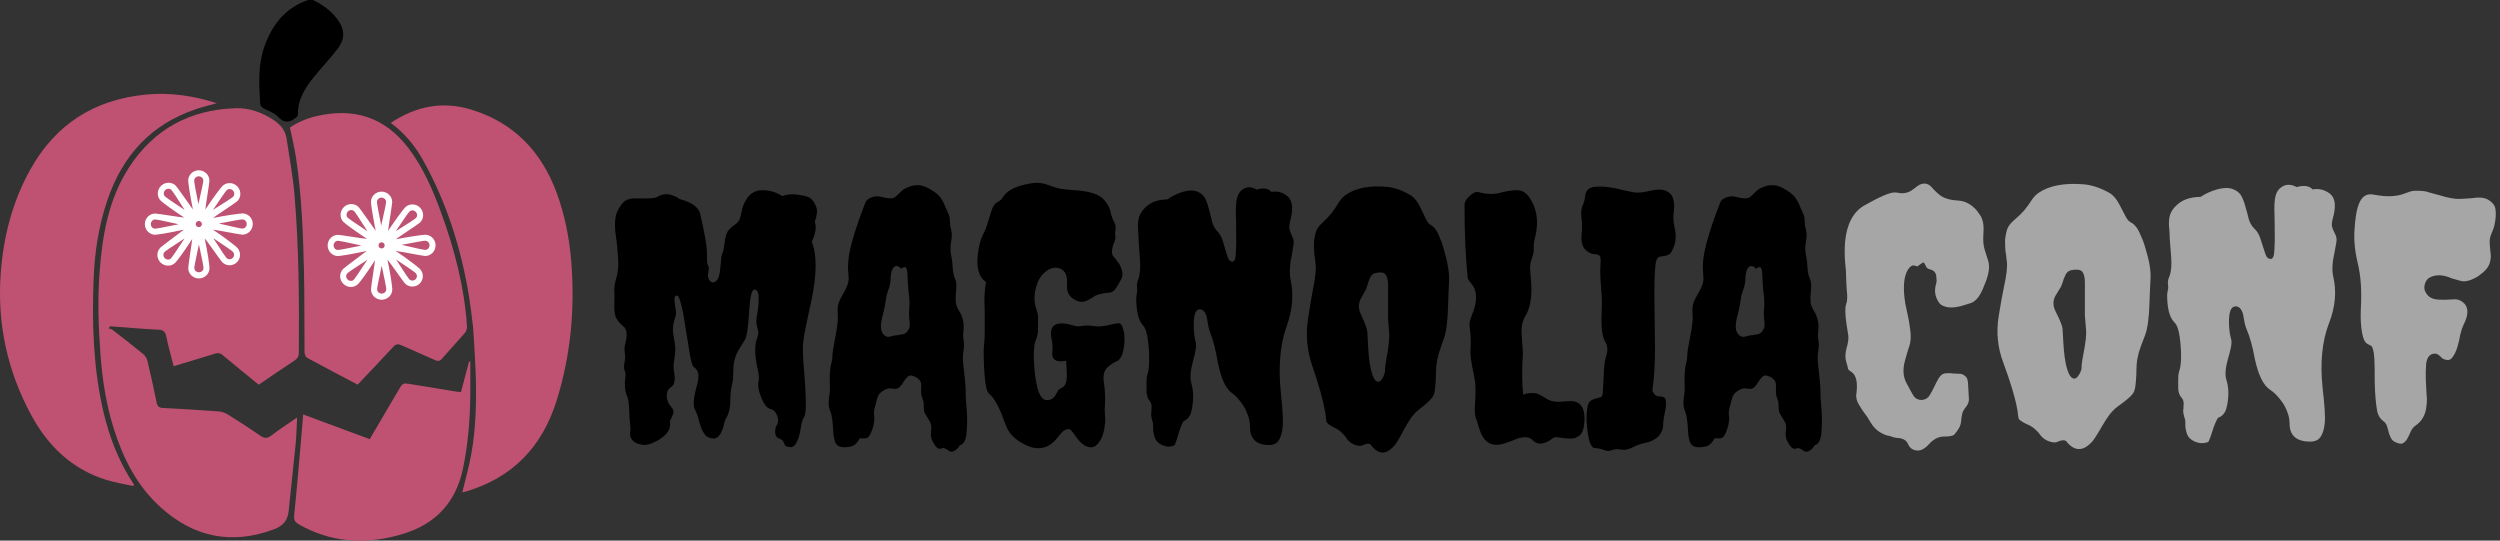 <?xml version="1.0" encoding="UTF-8" standalone="no"?>
<svg
   viewBox="0 0 500.85 108.31"
   version="1.1"
   id="svg21"
   sodipodi:docname="fullSpookyLogo.svg"
   width="500.85"
   height="108.31"
   inkscape:version="1.4.2 (ebf0e940, 2025-05-08)"
   inkscape:export-filename="fullSpookyLogo-MagnoliaConf.png"
   inkscape:export-xdpi="96"
   inkscape:export-ydpi="96"
   xmlns:inkscape="http://www.inkscape.org/namespaces/inkscape"
   xmlns:sodipodi="http://sodipodi.sourceforge.net/DTD/sodipodi-0.dtd"
   xmlns="http://www.w3.org/2000/svg"
   xmlns:svg="http://www.w3.org/2000/svg">
  <rect x="0" y="0" width="500.85" height="108.31" fill="#333333" stroke="none"/>
  <sodipodi:namedview
     id="namedview21"
     pagecolor="#ffffff"
     bordercolor="#000000"
     borderopacity="0.25"
     inkscape:showpageshadow="2"
     inkscape:pageopacity="0.0"
     inkscape:pagecheckerboard="0"
     inkscape:deskcolor="#d1d1d1"
     inkscape:zoom="1.9863913"
     inkscape:cx="209.425"
     inkscape:cy="54.118239"
     inkscape:window-width="1912"
     inkscape:window-height="916"
     inkscape:window-x="1525"
     inkscape:window-y="71"
     inkscape:window-maximized="0"
     inkscape:current-layer="g21" />
  <defs
     id="defs1">
    <style
       id="style1">.d{fill:#fff;}.e{fill:#a6a6a6;}.f{fill:#bf5272;}</style>
  </defs>
  <g
     id="a" />
  <g
     id="b">
    <g
       id="c">
      <g
         id="g21">
        <g
           id="g22"
           transform="matrix(1.31,0,0,1,-38.097,47.825)">
          <path
             d="m 169.433,-8.351 q 1.875,0 3.457,0.996 0.938,-0.293 1.758,-0.293 0.879,0 2.11,0.234 1.289,0.234 1.817,1.172 0.586,0.938 0.527,1.582 -0.117,1.172 -0.41,1.699 0.527,1.406 -0.527,3.457 1.406,3.399 -0.059,10.138 -0.352,1.641 -0.703,3.164 -0.82,3.575 -0.82,5.04 0,0.938 0.117,2.754 0.176,1.817 0.293,3.692 0.117,1.875 0.117,3.457 0,1.582 -0.352,2.051 -0.293,0.41 -0.469,1.348 -0.117,0.879 -0.352,1.758 -0.234,0.879 -0.645,1.465 -0.41,0.645 -1.055,0.527 -0.586,-0.059 -0.762,-0.234 -0.117,-0.176 -0.234,-0.41 -0.176,-0.586 -0.703,-0.762 -0.82,-0.234 -0.879,-1.055 0,-0.879 0.234,-1.231 0.293,-0.41 0.293,-0.82 0,-0.469 -0.176,-0.938 -0.41,-0.938 -1.055,-1.055 -0.645,-0.176 -1.055,-0.703 -0.41,-0.586 -0.703,-1.289 -0.703,-1.699 -0.527,-2.578 0.234,-0.879 -0.059,-2.11 -0.938,-3.75 -0.117,-5.684 0.293,-0.82 0.059,-1.406 -0.352,-1.231 -0.176,-2.11 0.352,-1.758 0.352,-3.223 0,-1.524 -0.762,-1.524 -0.703,0 -0.938,3.75 -0.234,4.161 -0.762,4.922 -0.469,0.762 -0.82,1.289 -0.352,0.469 -0.645,1.113 -0.586,1.289 -0.586,2.871 0,1.524 -0.117,1.817 -0.059,0.293 -0.117,0.645 -0.293,1.055 -0.293,2.578 0,2.11 -0.879,3.399 -0.117,0.176 -0.234,0.762 -0.117,0.527 -0.352,1.113 -0.586,1.406 -1.524,1.406 -0.938,-0.059 -1.465,-0.586 -0.469,-0.586 -0.762,-1.348 -0.293,-0.762 -0.469,-1.524 -0.176,-0.762 -0.586,-1.465 -0.586,-0.996 0.293,-4.102 0.352,-1.231 0.293,-1.992 -0.059,-0.82 -0.82,-1.289 -0.352,-0.234 -0.762,-2.52 -0.352,-2.344 -0.645,-3.868 -0.234,-1.582 -0.469,-2.871 -0.645,-2.989 -1.055,-3.047 -0.352,-0.059 -0.469,0.293 -0.059,0.293 0,0.762 0.059,0.469 0.117,0.938 0.117,0.469 0.117,0.879 0.059,0.41 -0.352,1.582 -0.352,1.113 -0.059,2.578 0.293,1.465 0.293,2.227 0,0.762 -0.176,1.699 -0.176,0.879 -0.117,1.582 0.117,0.703 0.176,1.289 0.117,1.465 -0.645,1.934 -0.762,0.469 -0.762,1.524 0.059,1.055 0.703,1.758 0.645,0.645 0.469,1.231 -0.176,0.586 -0.41,0.938 -0.234,0.352 -0.176,0.586 0.059,0.234 0,0.586 -0.117,1.406 -2.227,2.578 -1.699,0.938 -2.813,0.703 -1.113,-0.176 -1.641,-0.762 -0.527,-0.586 -0.41,-1.289 0.117,-0.762 0,-1.348 -0.059,-0.645 -0.117,-1.289 0,-0.645 -0.059,-1.289 -0.059,-1.758 -0.352,-2.344 -0.293,-0.645 -0.352,-1.289 -0.059,-0.645 -0.059,-1.172 0.059,-0.586 0.117,-1.055 0.059,-0.469 -0.176,-0.996 -0.176,-0.527 0,-1.348 0.176,-0.82 0.059,-1.582 -0.117,-0.762 0,-1.348 0.176,-0.645 0.293,-1.289 0.176,-1.524 -0.645,-2.051 -0.938,-0.762 -1.289,-1.582 -0.293,-0.879 -0.234,-2.227 0.059,-1.348 0,-2.168 -0.059,-0.879 0.293,-2.051 0.41,-1.231 0.41,-2.52 0,-1.289 -0.117,-2.227 -0.059,-0.938 -0.176,-1.758 -0.117,-0.82 -0.234,-1.699 -0.176,-1.817 0.176,-3.047 0.469,-1.172 1.172,-1.934 0.762,-0.82 2.403,-0.762 3.164,0.117 3.809,-0.293 1.348,-0.82 3.047,-0.059 0.469,0.176 0.82,0.469 3.282,0.82 3.692,2.637 1.172,4.922 1.172,6.563 0,1.582 0.059,1.875 0.117,0.293 0.176,0.469 0.117,0.117 0.117,0.293 0,0.176 -0.117,0.938 -0.117,0.762 0.176,1.172 0.293,0.41 0.645,0.41 0.41,0 0.762,-0.41 0.41,-0.469 0.527,-1.817 0.176,-1.406 0.176,-1.699 0,-0.527 0.176,-0.938 0.234,-0.469 0.293,-0.996 0.059,-0.527 0.176,-1.113 0.176,-1.524 0.762,-2.11 0.586,-0.586 1.231,-0.996 0.645,-0.469 0.82,-1.289 0.176,-0.82 0.352,-1.524 0.234,-0.703 0.645,-1.348 0.996,-1.641 2.93,-1.641 z m 35.043,43.95 q -0.352,0.645 -0.938,0.938 -0.586,0.352 -1.172,-0.117 -0.586,-0.41 -0.879,-0.352 -0.234,0.059 -0.469,0.117 -0.527,0.059 -1.055,-0.762 -0.527,-0.82 -0.586,-1.289 -0.059,-0.527 0,-0.996 0.234,-1.055 -0.352,-1.875 -0.527,-0.82 -0.762,-1.231 -0.176,-0.41 -0.176,-1.172 0,-0.82 -0.117,-0.996 -0.059,-0.234 -0.117,-0.352 -0.293,-0.527 -0.234,-1.641 0.117,-1.113 -0.293,-1.524 -0.41,-0.469 -1.113,-0.703 -0.645,-0.234 -1.055,0.176 -0.352,0.352 -0.703,0.879 -0.293,0.527 -0.762,0.938 -0.469,0.352 -1.231,0.176 -0.703,-0.176 -1.582,0.352 -0.879,0.527 -1.055,1.289 -0.176,0.703 -0.41,1.465 -0.234,0.762 -0.176,1.406 0.117,0.645 0,1.289 -0.059,0.586 -0.293,1.172 -0.469,1.465 -1.113,1.582 -0.527,0.059 -1.113,0 -0.645,1.172 -1.524,1.406 -2.403,0.527 -2.871,-0.762 -0.293,-0.762 -0.352,-1.992 -0.117,-2.461 -0.527,-3.34 -0.41,-0.879 -0.234,-2.11 0.234,-1.231 0.176,-2.461 -0.059,-1.231 0,-1.875 0.059,-0.645 0.117,-1.172 0.117,-0.527 0.234,-0.996 0.117,-0.527 0.117,-1.172 0.059,-0.703 0.234,-1.582 0.176,-0.879 0.352,-1.817 0.469,-2.344 0.352,-3.516 -0.117,-1.172 0.176,-1.992 0.352,-0.82 0.762,-1.465 1.055,-1.699 0.996,-2.754 -0.059,-1.113 -0.117,-1.699 0,-0.645 0.059,-1.289 0.293,-3.164 2.989,-9.903 0.176,-0.645 1.113,-0.996 0.938,-0.352 1.875,-0.059 0.996,0.234 1.582,0.234 0.645,-0.059 1.055,-0.469 0.469,-0.469 0.938,-0.879 0.527,-0.41 1.231,-0.645 0.703,-0.293 1.582,-0.293 0.879,0 1.875,0.527 1.641,0.879 2.168,1.641 0.527,0.762 0.703,1.231 0.176,0.469 0.586,1.289 0.41,0.82 0.352,1.465 0,0.645 0.234,1.524 0.234,0.879 0,2.051 -0.234,1.172 0,2.344 0.234,1.113 0.234,1.524 0,0.41 0.059,0.762 0.059,0.996 0.41,1.758 0.352,0.82 0.176,2.051 -0.117,1.172 -0.059,1.992 0.117,0.762 0.645,1.582 0.996,1.582 0.703,3.516 -0.059,0.527 0,1.172 0.117,0.586 0.117,1.113 0,0.469 -0.117,1.231 -0.176,1.113 0.059,2.696 0.352,2.93 0.352,3.926 0,0.996 0.059,1.699 0.059,0.645 0.117,1.406 0.176,1.992 0,4.043 -0.117,1.992 -1.231,2.285 z M 195.51,11.984 q 0.117,-1.113 -0.117,-2.754 -0.176,-1.641 -0.176,-2.403 0,-0.82 -0.117,-1.406 -0.176,-0.938 -0.996,-0.234 -0.938,-0.938 -1.524,-0.059 -0.41,0.645 -0.41,2.11 -0.117,0.996 -0.469,1.817 -0.293,0.82 -0.41,1.817 -0.176,1.172 -0.645,2.871 -0.41,1.699 0.117,2.52 0.586,0.82 1.406,0.586 0.82,-0.234 1.231,-0.234 0.41,-0.059 0.703,-0.117 0.703,-0.059 1.055,-0.527 0.41,-0.527 0.41,-0.879 0.059,-0.41 0,-0.82 -0.176,-1.172 -0.059,-2.285 z m 26.956,9.142 q -1.641,0 -1.524,-1.524 0.117,-1.231 -0.059,-1.992 -0.293,-1.289 -0.117,-1.875 0.469,-1.758 3.809,-0.82 0.586,0.176 0.938,0.176 0.352,0 0.703,-0.059 1.055,-0.176 1.875,0 0.879,0.117 1.524,0.059 0.645,-0.059 1.172,-0.176 0.586,-0.117 1.055,-0.234 0.469,-0.117 0.879,-0.117 0.586,0 0.82,0.996 0.293,0.938 0.234,2.11 -0.176,2.989 -1.406,3.457 -0.879,0.352 -1.699,1.113 -0.762,0.762 -0.586,2.285 0.234,1.465 0.234,2.344 0.059,0.82 0,1.465 0,0.586 -0.059,1.055 0,0.41 0.059,1.113 0.117,0.645 -0.059,1.758 -0.117,1.113 -0.527,1.992 -0.996,2.11 -2.52,1.582 -1.113,-0.352 -2.168,-1.875 -0.352,-0.527 -0.703,-0.879 -0.293,-0.41 -0.82,-0.234 -0.527,0.117 -0.938,0.586 -0.352,0.41 -0.762,0.879 -2.461,3.047 -6.27,0.879 -1.934,-1.055 -2.696,-2.637 -0.293,-0.703 -0.645,-1.582 -0.293,-0.879 -0.703,-1.699 -0.938,-1.934 -1.817,-2.578 -0.82,-0.645 -0.938,-6.329 -0.059,-1.231 0.059,-2.11 0.117,-0.938 0.117,-2.344 V 13.214 q 0,-1.289 -0.059,-2.461 0,-1.875 0.293,-3.282 -1.875,-1.231 -1.465,-4.747 0.293,-2.227 0.82,-3.223 0.586,-1.055 0.879,-2.051 0.352,-1.055 0.703,-2.168 0.352,-1.172 0.996,-1.524 0.645,-0.352 0.82,-0.586 0.176,-0.234 0.352,-0.469 1.113,-1.641 4.805,-2.227 1.641,-0.293 3.223,0.293 1.582,0.586 2.637,0.703 1.055,0.117 1.992,0.176 4.043,0.234 5.274,1.699 0.879,0.996 1.113,2.051 0.234,0.996 0.586,1.641 0.41,0.586 0.293,1.289 -0.117,0.645 -0.059,1.113 0.117,0.41 -0.059,0.879 -0.176,0.469 -0.352,0.938 -0.352,1.231 0.059,1.758 0.469,0.527 0.82,0.996 0.352,0.41 0.527,0.879 0.527,1.172 0.117,1.992 -0.41,0.82 -0.938,1.582 -0.469,0.762 -1.231,0.82 -2.051,0.176 -2.754,0.703 -0.703,0.469 -1.172,0.645 -1.172,0.527 -2.168,-0.117 -1.641,-0.762 -1.406,-2.813 0.117,-2.461 -1.817,-2.696 -0.879,-0.117 -1.817,0.527 -0.938,0.645 -1.465,1.699 -1.231,2.754 -0.293,5.098 0.234,0.586 0.234,1.465 v 1.524 q 0,1.348 -0.352,1.992 -0.293,0.645 -0.352,1.524 -0.059,0.82 -0.059,1.934 0.059,1.113 0.176,2.403 0.176,1.231 0.41,2.285 0.645,2.461 1.817,2.344 0.938,0 1.465,-0.879 0.176,-0.352 0.41,-0.703 0.234,-0.352 0.703,-0.527 0.469,-0.234 0.645,-0.703 0.234,-0.469 0.234,-1.113 0.059,-0.703 -0.117,-2.871 -0.469,0.117 -0.938,0.117 z m 34.809,-29.593 q 1.817,-0.527 2.637,0.41 1.524,-0.293 2.813,0.703 1.289,0.996 0.645,3.809 -0.41,1.406 -0.234,1.992 0.176,0.586 0.469,1.172 0.352,0.586 0.234,1.406 -0.117,0.762 -0.293,1.699 -0.586,2.637 -0.234,4.278 0.879,3.868 -0.703,8.087 -1.699,4.629 -1.055,11.134 0.527,4.688 0.352,6.153 -0.117,1.406 -0.645,2.285 -0.527,0.879 -1.758,0.879 -2.11,0 -2.93,-1.231 -0.469,-0.703 -0.469,-1.817 0,-1.113 -0.352,-1.992 -0.293,-0.879 -0.762,-1.641 -1.113,-1.641 -2.11,-2.285 -1.641,-1.113 -2.52,-5.333 -0.527,-3.106 -1.348,-5.098 -0.234,-0.586 -0.352,-1.231 -0.117,-0.703 -0.234,-1.348 -0.352,-1.406 -1.231,-1.406 -1.348,0 -1.055,3.868 0.059,0.82 0.234,1.524 0.234,0.645 0.059,1.582 -0.176,0.938 -0.469,1.934 -0.703,2.578 -0.293,3.809 0.41,1.406 0.293,2.989 -0.117,1.524 -0.469,2.403 -0.352,0.82 -1.231,1.172 -0.527,0.938 -0.879,2.168 -0.352,1.172 -0.527,1.582 -0.117,0.41 -0.352,0.469 -0.996,0.352 -2.051,-0.117 -0.996,-0.469 -1.289,-1.289 -0.293,-0.879 -0.293,-1.641 0.059,-0.762 -0.176,-1.348 -0.176,-0.645 -0.176,-1.055 0.059,-0.41 0.059,-0.82 0.117,-0.938 -0.293,-1.406 -0.527,-0.586 -0.586,-1.582 0,-0.996 0,-1.699 0,-0.703 0.117,-1.172 0.41,-1.113 0.352,-3.399 -0.176,-4.278 -1.055,-5.157 -1.113,-1.113 -1.231,-4.102 -0.059,-0.703 0.059,-1.289 0.176,-0.645 0.059,-1.289 -0.059,-0.645 0.234,-1.289 0.469,-1.231 0.293,-3.457 -0.176,-2.285 -0.234,-3.223 0,-0.996 -0.117,-2.051 -0.059,-1.113 0.176,-1.934 0.293,-0.879 0.938,-1.524 1.465,-1.582 4.102,-1.582 1.172,-0.82 2.696,-1.289 1.582,-0.469 2.637,-0.059 1.055,0.41 1.465,1.289 0.41,0.879 0.645,1.875 0.293,0.996 0.527,2.051 0.293,0.996 0.938,1.641 0.645,0.645 0.938,1.582 0.293,0.879 0.527,1.699 0.234,0.82 0.469,1.406 0.234,0.527 0.762,0.527 0.527,0 0.586,-1.465 0.117,-1.524 0.059,-3.457 0,-1.934 -0.059,-3.75 0,-1.875 0.352,-2.696 0.352,-0.879 1.231,-1.289 0.938,-0.41 2.11,0.234 z m 10.255,10.958 q -0.059,-0.762 -0.059,-1.524 0,-0.762 0.234,-1.758 0.234,-1.055 1.172,-1.875 0.996,-0.879 1.699,-1.699 0.703,-0.879 1.231,-1.758 0.527,-0.879 1.289,-1.406 2.637,-1.817 7.384,-1.406 1.934,0.176 4.102,1.406 1.055,0.586 1.817,2.168 0.762,1.524 1.055,2.11 0.293,0.586 0.762,0.879 0.469,0.234 0.82,0.703 0.41,0.469 0.82,1.524 0.469,0.996 0.82,2.344 0.938,3.106 0.82,5.215 -0.117,2.11 -0.176,4.278 -0.117,3.868 -0.762,5.567 -0.645,1.699 -0.996,2.871 -0.293,1.113 -0.352,2.051 -0.059,0.938 -0.059,1.817 -0.117,2.344 -0.352,2.813 -0.176,0.469 -0.645,0.938 -0.469,0.469 -1.055,0.938 -0.527,0.41 -1.055,0.82 -0.527,0.41 -0.762,0.703 -0.234,0.234 -0.586,0.703 -0.293,0.469 -0.645,0.996 -0.293,0.527 -0.586,0.996 -0.234,0.41 -0.352,0.645 -0.117,0.176 -0.41,0.703 -0.293,0.527 -0.703,1.113 -2.285,2.813 -4.336,0.234 -0.176,-0.293 -0.586,-0.293 -0.352,0 -0.879,0.234 -0.469,0.293 -1.348,0 -0.879,-0.293 -1.406,-0.938 -0.469,-0.703 -0.938,-1.113 -0.41,-0.41 -0.82,-0.645 -0.41,-0.234 -0.82,-0.41 -1.113,-0.586 -1.172,-0.938 -0.059,-0.41 -0.117,-0.762 0,-0.352 -0.117,-0.879 -0.469,-2.813 -2.285,-7.97 -1.406,-3.868 -0.762,-8.028 0.469,-3.047 0.879,-5.098 0.645,-3.106 0.469,-4.336 -0.117,-1.231 -0.234,-1.934 z m 11.368,3.34 q -1.055,0.059 -1.406,0.82 -0.352,0.703 -0.527,1.406 -0.176,0.645 -0.469,1.055 -0.234,0.41 -0.469,0.82 -0.996,1.465 -0.234,3.047 1.113,2.285 1.172,3.047 0.059,0.703 0.117,2.11 0.059,1.348 0.234,2.813 0.527,3.692 1.582,3.692 0.586,0 1.113,-1.348 0.117,-0.293 0.117,-0.996 0.059,-0.703 0.234,-1.641 0.645,-3.34 0.469,-4.629 -0.117,-1.289 -0.176,-2.285 0,-0.996 0,-2.051 V 8.116 q 0,-1.289 -0.352,-1.817 -0.293,-0.586 -1.406,-0.469 z m 25.784,21.038 q 0.703,-0.293 1.524,-0.293 0.82,0 1.289,0.234 0.469,0.234 0.938,0.527 1.113,0.762 2.403,0.762 1.289,-0.059 2.168,-0.117 0.879,-0.117 1.699,0.469 0.996,0.879 0.879,2.93 -0.117,1.934 -0.879,2.52 -0.762,0.527 -1.406,0.527 -0.645,0 -1.289,-0.059 -0.645,-0.117 -1.231,-0.176 -0.586,-0.059 -0.996,0.293 -2.11,1.465 -3.34,0.293 -0.586,-0.645 -1.524,-0.586 -0.938,0.059 -1.699,0.41 -0.703,0.293 -1.465,0.527 -3.457,1.289 -4.688,-1.875 -0.234,-0.645 -0.41,-1.172 -0.117,-0.586 -0.293,-0.938 -0.41,-0.82 -0.234,-2.813 0.176,-2.754 -0.059,-4.043 -0.234,-1.289 -0.41,-2.051 -0.41,-1.992 -0.352,-3.106 0.176,-1.934 -0.176,-4.161 -0.059,-0.645 0.41,-1.758 1.524,-3.516 0,-5.391 -0.293,-0.352 -0.527,-0.645 -0.234,-0.293 -0.234,-0.82 -0.527,-4.747 -0.527,-12.189 0,-0.645 0.586,-1.231 1.113,-1.113 1.758,-0.996 2.168,0.586 3.868,0.176 1.758,-0.469 3.047,-0.469 1.289,-0.059 2.227,1.172 2.11,2.93 1.055,6.973 -0.293,0.938 -0.234,1.817 0.059,0.82 -0.352,1.817 -0.352,0.938 -0.293,1.758 0.059,0.82 0.176,2.285 0.293,3.809 -1.055,5.919 -0.703,1.113 -0.645,2.696 0.117,1.582 0.176,2.637 0.117,0.996 0,2.227 -0.059,1.172 -0.059,2.813 0,1.582 0.176,3.106 z m 22.971,-0.703 q 0.41,0.996 1.231,0.996 0.762,0 0.996,0.293 0.41,0.645 0,2.461 -0.234,1.055 -0.293,1.641 0,0.586 -0.059,0.996 -0.117,0.703 -0.82,1.524 -0.762,0.645 -1.699,0.938 -0.879,0.234 -1.465,0.352 -0.586,0.176 -1.289,0.527 -1.055,0.527 -1.817,0.469 -0.703,-0.059 -1.113,-0.117 -0.352,0 -0.879,0.176 -0.469,0.176 -0.762,0.117 -0.293,0 -0.586,-0.117 -0.879,-0.352 -1.641,-0.352 -1.055,0 -1.406,-3.516 -0.176,-1.406 -0.059,-2.696 0.117,-1.289 0.41,-1.641 0.293,-0.41 0.703,-0.527 0.41,-0.176 0.762,-0.234 0.352,-0.117 0.645,-0.176 0.352,-0.176 0.352,-1.231 0.059,-1.113 0.117,-2.051 0.059,-2.578 0.41,-3.633 0.586,-1.582 -0.176,-2.696 -0.762,-1.348 -0.586,-5.04 0.117,-2.227 -0.059,-3.633 -0.234,-2.754 -0.176,-3.868 0.059,-0.82 0.059,-1.289 0,-0.469 -0.059,-0.703 -0.176,-0.469 -1.055,-0.469 -0.879,-0.059 -1.641,-0.82 -0.762,-0.762 -0.645,-2.403 0.176,-1.641 0,-2.989 -0.176,-1.348 0.176,-2.11 0.352,-0.762 0.41,-1.289 0.059,-0.527 0.176,-0.938 0.352,-0.938 1.582,-1.055 1.289,-0.117 2.344,0.059 1.113,0.117 2.051,0.352 2.461,0.586 3.223,0.586 0.586,0 1.289,-0.117 0.762,-0.176 1.465,-0.293 1.641,-0.293 2.461,0.176 0.879,0.469 1.055,1.113 0.234,0.645 0.234,1.406 0,0.703 -0.117,1.524 -0.059,0.82 0.117,1.758 0.527,2.11 0.059,3.457 -0.469,1.289 -0.879,1.582 -0.41,0.234 -0.82,0.293 -0.352,0.059 -0.762,0.117 -0.352,0 -0.645,0.41 -0.469,0.762 -0.469,5.86 l 0.117,9.786 q 0,3.75 -0.469,7.032 z m 28.831,9.435 q -0.352,0.645 -0.938,0.938 -0.586,0.352 -1.172,-0.117 -0.586,-0.41 -0.879,-0.352 -0.234,0.059 -0.469,0.117 -0.527,0.059 -1.055,-0.762 -0.527,-0.82 -0.586,-1.289 -0.059,-0.527 0,-0.996 0.234,-1.055 -0.352,-1.875 -0.527,-0.82 -0.762,-1.231 -0.176,-0.41 -0.176,-1.172 0,-0.82 -0.117,-0.996 -0.059,-0.234 -0.117,-0.352 -0.293,-0.527 -0.234,-1.641 0.117,-1.113 -0.293,-1.524 -0.41,-0.469 -1.113,-0.703 -0.645,-0.234 -1.055,0.176 -0.352,0.352 -0.703,0.879 -0.293,0.527 -0.762,0.938 -0.469,0.352 -1.231,0.176 -0.703,-0.176 -1.582,0.352 -0.879,0.527 -1.055,1.289 -0.176,0.703 -0.41,1.465 -0.234,0.762 -0.176,1.406 0.117,0.645 0,1.289 -0.059,0.586 -0.293,1.172 -0.469,1.465 -1.113,1.582 -0.527,0.059 -1.113,0 -0.645,1.172 -1.524,1.406 -2.403,0.527 -2.871,-0.762 -0.293,-0.762 -0.352,-1.992 -0.117,-2.461 -0.527,-3.34 -0.41,-0.879 -0.234,-2.11 0.234,-1.231 0.176,-2.461 -0.059,-1.231 0,-1.875 0.059,-0.645 0.117,-1.172 0.117,-0.527 0.234,-0.996 0.117,-0.527 0.117,-1.172 0.059,-0.703 0.234,-1.582 0.176,-0.879 0.352,-1.817 0.469,-2.344 0.352,-3.516 -0.117,-1.172 0.176,-1.992 0.352,-0.82 0.762,-1.465 1.055,-1.699 0.996,-2.754 -0.059,-1.113 -0.117,-1.699 0,-0.645 0.059,-1.289 0.293,-3.164 2.989,-9.903 0.176,-0.645 1.113,-0.996 0.938,-0.352 1.875,-0.059 0.996,0.234 1.582,0.234 0.645,-0.059 1.055,-0.469 0.469,-0.469 0.938,-0.879 0.527,-0.41 1.231,-0.645 0.703,-0.293 1.582,-0.293 0.879,0 1.875,0.527 1.641,0.879 2.168,1.641 0.527,0.762 0.703,1.231 0.176,0.469 0.586,1.289 0.41,0.82 0.352,1.465 0,0.645 0.234,1.524 0.234,0.879 0,2.051 -0.234,1.172 0,2.344 0.234,1.113 0.234,1.524 0,0.41 0.059,0.762 0.059,0.996 0.41,1.758 0.352,0.82 0.176,2.051 -0.117,1.172 -0.059,1.992 0.117,0.762 0.645,1.582 0.996,1.582 0.703,3.516 -0.059,0.527 0,1.172 0.117,0.586 0.117,1.113 0,0.469 -0.117,1.231 -0.176,1.113 0.059,2.696 0.352,2.93 0.352,3.926 0,0.996 0.059,1.699 0.059,0.645 0.117,1.406 0.176,1.992 0,4.043 -0.117,1.992 -1.231,2.285 z M 347.52,11.984 q 0.117,-1.113 -0.117,-2.754 -0.176,-1.641 -0.176,-2.403 0,-0.82 -0.117,-1.406 -0.176,-0.938 -0.996,-0.234 -0.938,-0.938 -1.524,-0.059 -0.41,0.645 -0.41,2.11 -0.117,0.996 -0.469,1.817 -0.293,0.82 -0.41,1.817 -0.176,1.172 -0.645,2.871 -0.41,1.699 0.117,2.52 0.586,0.82 1.406,0.586 0.82,-0.234 1.231,-0.234 0.41,-0.059 0.703,-0.117 0.703,-0.059 1.055,-0.527 0.41,-0.527 0.41,-0.879 0.059,-0.41 0,-0.82 -0.176,-1.172 -0.059,-2.285 z"
             id="text21"
             style="font-size:60.007px;font-family:Creepster;-inkscape-font-specification:'Creepster, Normal';stroke-width:3.895"
             transform="scale(0.86,1.163)"
             aria-label="MAGNOLIA" />
          <path
             d="m 367.574,-6.823 q 1.76,0.121 3.156,1.821 0.243,0.364 0.485,0.728 0.243,0.303 0.364,0.728 0.364,0.91 0.243,2.609 -0.121,1.699 0.182,2.792 0.303,1.032 0.607,2.003 0.546,1.699 -0.668,4.551 -0.91,2.609 -2.245,3.095 l -1.092,0.364 q -1.578,0.546 -2.731,0.425 -1.092,-0.182 -1.517,-0.668 -1.214,-1.578 -0.607,-3.641 0.121,-0.425 0,-1.335 -0.121,-0.91 -1.032,-1.153 -0.485,-0.121 -0.668,-0.425 -0.121,-0.303 -0.243,-0.485 -0.061,-0.243 -0.182,-0.303 -0.061,-0.121 -0.546,0.243 -0.485,0.364 -0.546,0.425 -0.061,0 -0.425,-0.121 -0.303,-0.121 -0.607,0.061 -0.303,0.182 -0.607,0.668 -1.092,1.881 -0.425,6.129 0.243,1.274 0.485,2.367 0.485,2.731 0.425,3.641 0,0.91 -0.364,1.942 -0.303,0.971 -0.546,1.942 -0.728,2.488 0.182,4.248 1.092,2.185 1.396,2.549 0.546,0.546 1.335,0.485 0.789,-0.121 1.214,-0.789 0.425,-0.728 0.789,-1.517 0.364,-0.85 0.789,-1.578 0.425,-0.728 0.971,-0.85 0.607,-0.121 1.517,0 0.91,0.061 1.214,0.061 0.364,0 0.85,0.425 0.485,0.364 0.485,1.76 0.061,1.335 0.121,2.185 0.061,0.789 -0.425,1.456 -0.485,0.607 -0.668,1.153 -0.121,0.485 -0.182,0.971 -0.061,1.274 -0.485,1.881 -0.364,0.607 -0.728,1.032 -0.303,0.364 -1.76,0.364 -1.396,0 -2.549,1.335 -1.153,1.335 -2.185,1.153 -1.032,-0.121 -1.456,-1.214 -0.425,-0.971 -1.881,-1.032 -0.425,-0.061 -0.789,-0.182 -0.364,-0.182 -0.85,-0.243 -0.485,-0.121 -0.971,-0.425 -1.214,-0.668 -2.003,-2.124 -0.485,-0.91 -0.971,-1.517 -0.425,-0.607 -0.728,-1.153 -0.789,-1.214 -0.607,-2.306 0.364,-2.913 -0.789,-3.823 -0.668,-0.425 -0.668,-0.668 0,-0.243 -0.243,-1.032 -0.364,-1.092 0,-2.549 0.425,-1.456 0.303,-2.367 -0.121,-0.971 -0.303,-2.003 -0.364,-2.67 -0.061,-3.52 0.303,-0.85 0.121,-2.427 -0.121,-1.578 -0.121,-2.549 0,-1.032 -0.182,-2.67 -0.121,-1.639 0,-3.52 0.425,-4.733 3.216,-6.493 4.187,-2.488 5.34,-2.367 0.364,0 0.85,0.121 0.546,0.061 1.032,-0.061 0.485,-0.121 0.85,-0.364 0.364,-0.243 0.728,-0.546 1.456,-1.335 2.609,-0.303 1.092,1.274 1.699,1.699 1.032,0.789 3.095,0.91 z m 8.011,8.921 q -0.061,-0.789 -0.061,-1.578 0,-0.789 0.243,-1.821 0.243,-1.092 1.214,-1.942 1.032,-0.91 1.76,-1.76 0.728,-0.91 1.274,-1.821 0.546,-0.91 1.335,-1.456 2.731,-1.881 7.646,-1.456 2.003,0.182 4.248,1.456 1.092,0.607 1.881,2.245 0.789,1.578 1.092,2.185 0.303,0.607 0.789,0.91 0.485,0.243 0.85,0.728 0.425,0.485 0.85,1.578 0.485,1.032 0.85,2.427 0.971,3.216 0.85,5.401 -0.121,2.185 -0.182,4.43 -0.121,4.005 -0.789,5.765 -0.668,1.76 -1.032,2.974 -0.303,1.153 -0.364,2.124 -0.061,0.971 -0.061,1.881 -0.121,2.427 -0.364,2.913 -0.182,0.485 -0.668,0.971 -0.485,0.485 -1.092,0.971 -0.546,0.425 -1.092,0.85 -0.546,0.425 -0.789,0.728 -0.243,0.243 -0.607,0.728 -0.303,0.485 -0.668,1.032 -0.303,0.546 -0.607,1.032 -0.243,0.425 -0.364,0.668 -0.121,0.182 -0.425,0.728 -0.303,0.546 -0.728,1.153 -2.367,2.913 -4.491,0.243 -0.182,-0.303 -0.607,-0.303 -0.364,0 -0.91,0.243 -0.485,0.303 -1.396,0 -0.91,-0.303 -1.456,-0.971 -0.485,-0.728 -0.971,-1.153 -0.425,-0.425 -0.85,-0.668 -0.425,-0.243 -0.85,-0.425 -1.153,-0.607 -1.214,-0.971 -0.061,-0.425 -0.121,-0.789 0,-0.364 -0.121,-0.91 -0.485,-2.913 -2.367,-8.253 -1.456,-4.005 -0.789,-8.314 0.485,-3.156 0.91,-5.28 0.668,-3.216 0.485,-4.491 -0.121,-1.274 -0.243,-2.003 z m 11.773,3.459 q -1.092,0.061 -1.456,0.85 -0.364,0.728 -0.546,1.456 -0.182,0.668 -0.485,1.092 -0.243,0.425 -0.485,0.85 -1.032,1.517 -0.243,3.156 1.153,2.367 1.214,3.156 0.061,0.728 0.121,2.185 0.061,1.396 0.243,2.913 0.546,3.823 1.639,3.823 0.607,0 1.153,-1.396 0.121,-0.303 0.121,-1.032 0.061,-0.728 0.243,-1.699 0.668,-3.459 0.485,-4.794 -0.121,-1.335 -0.182,-2.367 0,-1.032 0,-2.124 V 7.923 q 0,-1.335 -0.364,-1.881 -0.303,-0.607 -1.456,-0.485 z m 38.05,-14.807 q 1.881,-0.546 2.731,0.425 1.578,-0.303 2.913,0.728 1.335,1.032 0.668,3.945 -0.425,1.456 -0.243,2.063 0.182,0.607 0.485,1.214 0.364,0.607 0.243,1.456 -0.121,0.789 -0.303,1.76 -0.607,2.731 -0.243,4.43 0.91,4.005 -0.728,8.375 -1.76,4.794 -1.092,11.53 0.546,4.855 0.364,6.372 -0.121,1.456 -0.668,2.367 -0.546,0.91 -1.821,0.91 -2.185,0 -3.034,-1.274 -0.485,-0.728 -0.485,-1.881 0,-1.153 -0.364,-2.063 -0.303,-0.91 -0.789,-1.699 -1.153,-1.699 -2.185,-2.367 -1.699,-1.153 -2.609,-5.522 -0.546,-3.216 -1.396,-5.28 -0.243,-0.607 -0.364,-1.274 -0.121,-0.728 -0.243,-1.396 -0.364,-1.456 -1.274,-1.456 -1.396,0 -1.092,4.005 0.061,0.85 0.243,1.578 0.243,0.668 0.061,1.639 -0.182,0.971 -0.485,2.003 -0.728,2.67 -0.303,3.945 0.425,1.456 0.303,3.095 -0.121,1.578 -0.485,2.488 -0.364,0.85 -1.274,1.214 -0.546,0.971 -0.91,2.245 -0.364,1.214 -0.546,1.639 -0.121,0.425 -0.364,0.485 -1.032,0.364 -2.124,-0.121 -1.032,-0.485 -1.335,-1.335 -0.303,-0.91 -0.303,-1.699 0.061,-0.789 -0.182,-1.396 -0.182,-0.668 -0.182,-1.092 0.061,-0.425 0.061,-0.85 0.121,-0.971 -0.303,-1.456 -0.546,-0.607 -0.607,-1.639 0,-1.032 0,-1.76 0,-0.728 0.121,-1.214 0.425,-1.153 0.364,-3.52 -0.182,-4.43 -1.092,-5.34 -1.153,-1.153 -1.274,-4.248 -0.061,-0.728 0.061,-1.335 0.182,-0.668 0.061,-1.335 -0.061,-0.668 0.243,-1.335 0.485,-1.274 0.303,-3.58 -0.182,-2.367 -0.243,-3.338 0,-1.032 -0.121,-2.124 -0.061,-1.153 0.182,-2.003 0.303,-0.91 0.971,-1.578 1.517,-1.639 4.248,-1.639 1.214,-0.85 2.792,-1.335 1.639,-0.485 2.731,-0.061 1.092,0.425 1.517,1.335 0.425,0.91 0.668,1.942 0.303,1.032 0.546,2.124 0.303,1.032 0.971,1.699 0.668,0.668 0.971,1.639 0.303,0.91 0.546,1.76 0.243,0.85 0.485,1.456 0.243,0.546 0.789,0.546 0.546,0 0.607,-1.517 0.121,-1.578 0.061,-3.58 0,-2.003 -0.061,-3.884 0,-1.942 0.364,-2.792 0.364,-0.91 1.274,-1.335 0.971,-0.425 2.185,0.243 z m 18.995,44.907 q -0.243,0.546 -0.668,0.85 -0.364,0.364 -1.092,0.061 -0.728,-0.243 -1.032,-0.728 -0.243,-0.485 -0.425,-1.032 -0.121,-0.607 -0.303,-1.153 -0.121,-0.546 -0.546,-0.91 -0.91,-0.668 -1.153,-1.821 -0.364,-2.185 -0.425,-5.219 0,-3.034 -0.061,-4.187 -0.061,-1.153 -0.243,-1.699 -0.121,-0.546 -0.364,-0.668 -0.182,-0.121 -0.546,-0.303 -0.668,-0.303 -0.971,-2.124 -0.303,-1.881 -0.182,-4.369 0.243,-4.673 -0.546,-8.011 -0.728,-3.156 -0.546,-5.947 0.182,-2.852 0.546,-4.005 0.728,-2.67 2.609,-2.306 1.942,0.364 3.034,0.303 1.153,-0.061 1.881,-0.303 0.728,-0.243 1.335,-0.485 0.607,-0.243 1.578,-0.182 1.032,0 1.821,0.303 0.85,0.243 1.699,0.485 2.245,0.728 3.52,0.668 1.274,-0.061 2.003,-0.121 0.728,-0.121 1.274,-0.121 1.153,0 1.881,0.607 0.789,0.607 0.91,1.335 0.121,0.728 0.061,1.517 -0.121,1.517 -0.546,2.549 -0.425,0.971 -0.485,1.639 0,0.668 0.061,1.335 0.061,0.607 0.121,1.214 0.061,0.607 -0.121,1.335 -0.121,0.668 -0.728,1.396 -0.607,0.668 -1.396,1.214 -1.76,1.092 -2.852,0.789 -1.092,-0.303 -1.639,-0.485 -0.485,-0.243 -0.971,-0.364 -1.032,-0.303 -2.003,-0.061 -0.971,0.243 -1.335,0.91 -0.364,0.668 -0.303,1.396 0.121,0.728 0.728,1.335 0.607,0.546 1.639,0.607 1.092,0.061 1.76,0 0.668,-0.061 1.092,-0.061 0.91,0 1.639,0.789 1.092,1.274 -0.182,3.823 -0.303,0.668 -0.546,1.76 -0.182,1.092 -0.485,2.185 -0.303,1.032 -0.789,1.76 -0.425,0.668 -1.032,0.546 -0.607,-0.121 -0.85,-0.364 -0.182,-0.243 -0.425,-0.425 -0.485,-0.485 -1.092,-0.303 -0.971,0.243 -1.153,1.76 -0.121,1.456 -0.061,2.913 0.061,1.456 0.121,2.488 0.121,1.032 0,2.063 -0.182,2.367 -1.821,3.58 -0.546,0.364 -0.85,1.032 -0.243,0.607 -0.546,1.214 z"
             id="text22"
             style="font-size:62.142px;font-family:Creepster;-inkscape-font-specification:'Creepster, Normal';fill:#a6a6a6;stroke-width:4.126"
             transform="scale(0.894,1.119)"
             aria-label="CONF" />
        </g>
        <g
           id="g20">
          <path
             d="m 62.7,0 c 1.86,0.91 3.53,2.06 4.8,3.73 1.66,2.18 1.7,4.09 0,6.23 -1.46,1.84 -3.06,3.57 -4.55,5.39 -1.83,2.24 -3.36,4.63 -3.27,7.7 0,0.18 -0.26,0.41 -0.45,0.56 -1.2,0.94 -2.28,1.14 -3.49,-0.18 -0.67,-0.73 -1.73,-1.14 -2.66,-1.58 -0.57,-0.27 -0.91,-0.54 -0.96,-1.21 -0.24,-3.76 -0.44,-7.55 0.8,-11.17 1.51,-4.39 4.16,-7.86 8.75,-9.46 h 1.01 z"
             id="path11" />
          <path
             class="f"
             d="m 78.29,24.61 c 5.11,-3.39 10.46,-4.38 16.12,-2.65 8.51,2.6 14.04,8.37 17.1,16.64 1.65,4.48 2.56,9.11 2.94,13.85 0.75,9.47 -0.1,18.79 -2.96,27.88 -2.89,9.18 -8.81,15.37 -18.13,18.13 -0.28,0.08 -0.57,0.14 -0.74,0.18 0.61,-2.57 1.34,-5.11 1.8,-7.69 C 95.33,85.9 95.45,80.8 95.33,75.68 95.28,73.7 94.8,64.89 94.69,64.82 94.46,63.08 94.28,61.33 94,59.6 92.43,49.92 89.54,40.66 84.74,32.07 83.14,29.21 81.08,26.69 78.29,24.62 Z"
             id="path12" />
          <path
             class="f"
             d="m 43.41,20.68 c -1.45,0.41 -2.78,0.72 -4.08,1.16 -9.06,3.02 -14.78,9.32 -17.81,18.24 -1.73,5.1 -2.56,10.37 -2.76,15.72 -0.35,8.95 -0.09,17.88 1.95,26.66 1.21,5.2 3.14,10.12 6.11,14.6 l -0.11,0.31 C 24.91,96.97 23.08,96.69 21.33,96.15 14.42,94.01 9.59,89.34 6.24,83.12 1.47,74.31 -0.58,64.87 0.14,54.85 0.67,47.49 2.45,40.48 6.06,33.99 11.12,24.9 18.88,19.95 29.21,18.95 c 4.82,-0.47 9.5,0.22 14.21,1.72 z"
             id="path13" />
          <path
             class="f"
             d="m 74.08,87.97 c 1.44,-2.45 2.85,-4.85 4.25,-7.25 0.49,-0.84 0.99,-1.68 1.48,-2.52 0.9,-1.54 0.9,-1.51 2.62,-1.22 3.05,0.52 6.1,1 9.14,1.5 0.23,0.04 0.46,0.03 0.79,0.05 0.54,-2.05 1.08,-4.08 1.62,-6.11 h 0.24 c 0,2.23 0.02,4.44 0,6.66 -0.05,4.98 -0.44,9.92 -1.47,14.81 -1.43,6.77 -5.46,11.08 -12.01,13.07 -6.75,2.05 -13.39,1.92 -19.78,-1.32 -2.31,-1.17 -2.16,-1.22 -1.89,-3.79 0.6,-5.88 1.06,-11.77 1.58,-17.65 0.03,-0.33 0.05,-0.67 0.08,-1.17 4.48,1.67 8.89,3.3 13.36,4.96 z"
             id="path14" />
          <path
             class="d"
             d="M 47.47,55.77 30.19,50.45 42.6,39.48 47.47,55.76 Z"
             id="path15" />
          <path
             class="d"
             d="m 91.22,54.23 c -7.78,1.08 -15.3,2.12 -23.11,3.21 l 7.72,-19.83 c 5.15,5.57 10.18,11 15.39,16.62 z"
             id="path16" />
          <path
             class="f"
             d="m 31.72,66.04 c 1.05,0.05 1.4,0.44 1.6,1.42 0.4,1.96 0.96,3.89 1.47,5.9 2.81,-0.85 5.55,-1.65 8.26,-2.51 0.66,-0.21 1.1,-0.1 1.62,0.34 2.34,1.97 4.72,3.88 7.16,5.88 2.43,-1.65 4.78,-3.28 7.17,-4.84 0.64,-0.42 0.87,-0.86 0.87,-1.63 0.08,-10.59 0.02,-21.18 -0.89,-31.74 -0.32,-3.7 -1.02,-7.38 -1.56,-11.06 -0.24,-1.64 -1.18,-2.78 -2.53,-3.7 -2.33,-1.57 -4.9,-2.5 -7.67,-2.42 -9.13,0.28 -16.38,4.16 -21.37,11.86 -4.06,6.27 -5.32,13.42 -5.88,20.72 -0.43,5.54 -0.26,11.08 0.15,16.62 0.37,5.08 1.13,10.08 2.66,14.94 1.89,6.02 4.66,11.55 9.42,15.83 6.63,5.96 14.16,7.55 22.63,4.41 1.81,-0.67 2.81,-1.74 3,-3.67 0.44,-4.48 0.96,-8.95 1.4,-13.42 0.16,-1.69 0.19,-3.39 0.29,-5.33 -1.86,1.29 -3.55,2.37 -5.13,3.59 -0.87,0.68 -1.47,0.61 -2.34,0 -2.09,-1.47 -4.24,-2.84 -6.41,-4.19 -0.54,-0.34 -1.22,-0.57 -1.86,-0.62 -3.69,-0.27 -7.38,-0.5 -11.07,-0.68 -0.81,-0.04 -1.17,-0.28 -1.33,-1.1 -0.56,-2.8 -1.19,-5.58 -1.85,-8.36 -0.12,-0.5 -0.47,-1.04 -0.87,-1.37 -2.03,-1.66 -4.1,-3.27 -6.17,-4.87 -0.2,-0.15 -0.5,-0.18 -0.75,-0.26 l 0.35,-0.41 c 3.21,0.24 6.43,0.52 9.64,0.68 z"
             id="path17" />
          <path
             class="f"
             d="M 88.37,42.6 C 86.7,38.01 84.78,33.54 81.79,29.63 77.07,23.44 70.84,21.52 63.39,23.27 c -1.95,0.46 -3.8,1.24 -5.3,2.28 0.43,2.13 0.92,4.09 1.22,6.07 1.12,7.52 1.42,15.11 1.59,22.7 0.12,5.41 0.06,10.82 0.11,16.23 0,0.39 0.22,0.97 0.52,1.13 3.33,1.82 6.69,3.57 10.12,5.38 2.42,-2.56 4.8,-5.02 7.11,-7.55 0.57,-0.62 1.01,-0.65 1.72,-0.32 2.2,1.01 4.43,1.93 6.63,2.93 0.61,0.28 0.98,0.28 1.45,-0.28 1.49,-1.73 3.07,-3.39 4.56,-5.12 0.28,-0.33 0.47,-0.89 0.44,-1.32 -0.52,-7.87 -2.49,-15.41 -5.18,-22.79 z"
             id="path18" />
          <path
             class="d"
             d="m 31.07,47.02 c 0.45,0 2.52,-0.31 5.78,-1.01 -0.46,0.38 -4.33,3.21 -4.72,3.6 -0.81,0.81 -0.8,2.14 0.02,2.97 0.4,0.4 0.92,0.63 1.48,0.64 0.58,0.02 1.09,-0.2 1.49,-0.59 0.33,-0.32 1.57,-1.94 3.39,-4.76 0,0.29 -0.8,5.28 -0.8,5.83 0,1.15 0.95,2.08 2.13,2.08 1.18,0 2.13,-0.93 2.13,-2.08 0,-0.55 -0.41,-3.4 -0.96,-5.88 0.17,-0.06 3.13,4.33 3.51,4.71 0.8,0.81 2.12,0.82 2.94,0.01 0.4,-0.39 0.62,-0.91 0.63,-1.46 0,-0.56 -0.2,-1.08 -0.59,-1.48 -0.38,-0.39 -2.74,-2.2 -4.84,-3.59 0.93,0.09 5.4,0.99 5.86,1 h 0.04 c 1.13,0 2.05,-0.93 2.08,-2.08 0.01,-0.56 -0.19,-1.1 -0.57,-1.51 -0.38,-0.41 -0.9,-0.65 -1.46,-0.66 h -0.02 c -0.59,0 -3.4,0.41 -5.85,0.9 -0.04,-0.12 4.4,-2.98 4.79,-3.35 0.4,-0.39 0.62,-0.91 0.62,-1.48 0,-0.56 -0.22,-1.09 -0.61,-1.49 -0.42,-0.44 -0.98,-0.66 -1.54,-0.66 -0.52,0 -1.03,0.19 -1.43,0.57 -0.39,0.38 -2.05,2.63 -3.44,4.73 0.11,-1.04 0.81,-5.22 0.82,-5.76 0,-0.56 -0.21,-1.09 -0.61,-1.48 -0.4,-0.39 -0.92,-0.61 -1.49,-0.62 h -0.03 c -1.16,0 -2.11,0.91 -2.12,2.05 0,0.55 0.44,3.33 0.95,5.8 -0.24,-0.29 -3.04,-4.36 -3.42,-4.75 v 0 c -0.4,-0.41 -0.93,-0.61 -1.47,-0.61 -0.54,0 -1.08,0.21 -1.5,0.62 -0.4,0.39 -0.63,0.92 -0.65,1.48 -0.01,0.56 0.19,1.1 0.58,1.49 0.38,0.39 2.6,2 4.71,3.38 -0.42,0.02 -5.25,-0.79 -5.79,-0.8 H 31.1 c -0.55,0 -1.07,0.22 -1.47,0.62 -0.39,0.4 -0.61,0.93 -0.61,1.49 0,1.17 0.92,2.13 2.06,2.14 z m 8.14,-2.13 c 0,-0.34 0.28,-0.62 0.62,-0.62 0.34,0 0.62,0.28 0.62,0.62 0,0.34 -0.28,0.62 -0.62,0.62 -0.34,0 -0.62,-0.28 -0.62,-0.62 z m -4.93,6.87 C 34.12,51.92 33.91,52 33.68,52 h -0.02 c -0.24,0 -0.47,-0.1 -0.65,-0.28 -0.36,-0.36 -0.37,-0.92 -0.03,-1.26 0.18,-0.18 1.34,-0.98 3.99,-2.68 -1.71,2.64 -2.53,3.8 -2.7,3.98 z m 5.57,2.79 c -0.51,0 -0.92,-0.39 -0.92,-0.87 0,-0.25 0.25,-1.65 0.92,-4.72 0.67,3.07 0.92,4.47 0.92,4.72 0,0.48 -0.41,0.87 -0.92,0.87 z m 7.05,-3.5 c 0,0.24 -0.1,0.46 -0.27,0.63 -0.18,0.17 -0.4,0.26 -0.63,0.26 -0.23,0 -0.45,-0.09 -0.62,-0.26 -0.18,-0.18 -0.98,-1.34 -2.66,-3.97 2.6,1.72 3.75,2.54 3.93,2.72 0.16,0.17 0.25,0.39 0.25,0.62 z m 1.68,-7.09 c 0.23,0 0.44,0.1 0.6,0.27 0.16,0.18 0.25,0.41 0.25,0.66 -0.01,0.5 -0.4,0.9 -0.87,0.9 h -0.02 c -0.25,0 -1.64,-0.28 -4.7,-1.01 3.09,-0.61 4.48,-0.83 4.74,-0.82 z m -3.17,-5.85 c 0.34,-0.33 0.91,-0.31 1.26,0.06 0.17,0.18 0.27,0.41 0.27,0.65 0,0.23 -0.09,0.45 -0.25,0.61 v 0 c -0.18,0.17 -1.36,0.97 -4.03,2.62 1.74,-2.62 2.58,-3.77 2.76,-3.94 z m -5.59,-2.79 h 0.01 c 0.25,0 0.48,0.1 0.65,0.27 0.17,0.17 0.26,0.38 0.25,0.61 0,0.25 -0.27,1.64 -0.98,4.71 -0.63,-3.08 -0.86,-4.48 -0.85,-4.73 0,-0.47 0.42,-0.86 0.92,-0.86 z m -7.01,3.4 c 0,-0.24 0.11,-0.47 0.28,-0.64 0.36,-0.35 0.93,-0.36 1.26,-0.02 0.18,0.18 0.98,1.35 2.65,4.01 -2.63,-1.73 -3.78,-2.55 -3.96,-2.73 -0.16,-0.16 -0.24,-0.38 -0.24,-0.62 z m -2.33,5.51 c 0.16,-0.17 0.37,-0.27 0.61,-0.26 0.25,0 1.65,0.26 4.71,0.95 -3.08,0.65 -4.48,0.89 -4.73,0.89 -0.48,0 -0.86,-0.42 -0.86,-0.92 0,-0.25 0.1,-0.48 0.27,-0.65 z"
             id="path19" />
          <path
             class="d"
             d="m 67.69,51.29 c 0.45,0 2.52,-0.31 5.78,-1.01 -0.46,0.38 -4.33,3.21 -4.72,3.6 -0.81,0.81 -0.8,2.14 0.02,2.97 0.4,0.4 0.92,0.63 1.48,0.64 0.58,0.02 1.09,-0.2 1.49,-0.59 0.33,-0.32 1.57,-1.94 3.39,-4.76 0,0.29 -0.8,5.28 -0.8,5.83 0,1.15 0.95,2.08 2.13,2.08 1.18,0 2.13,-0.93 2.13,-2.08 0,-0.55 -0.41,-3.4 -0.96,-5.88 0.17,-0.06 3.13,4.33 3.51,4.71 0.8,0.81 2.12,0.82 2.94,0.01 0.4,-0.39 0.62,-0.91 0.63,-1.46 0,-0.56 -0.2,-1.08 -0.59,-1.48 -0.38,-0.39 -2.74,-2.2 -4.84,-3.59 0.93,0.09 5.4,0.99 5.86,1 h 0.04 c 1.13,0 2.05,-0.93 2.08,-2.08 0.01,-0.56 -0.19,-1.1 -0.57,-1.51 -0.38,-0.41 -0.9,-0.65 -1.46,-0.66 h -0.02 c -0.59,0 -3.4,0.41 -5.85,0.9 -0.04,-0.12 4.4,-2.98 4.79,-3.35 0.4,-0.39 0.62,-0.91 0.62,-1.48 0,-0.56 -0.22,-1.09 -0.61,-1.49 -0.42,-0.44 -0.98,-0.66 -1.54,-0.66 -0.52,0 -1.03,0.19 -1.43,0.57 -0.39,0.38 -2.05,2.63 -3.44,4.73 0.11,-1.04 0.81,-5.22 0.82,-5.76 0,-0.56 -0.21,-1.09 -0.61,-1.48 -0.4,-0.39 -0.92,-0.61 -1.49,-0.62 h -0.03 c -1.16,0 -2.11,0.91 -2.12,2.05 0,0.55 0.44,3.33 0.95,5.8 -0.24,-0.29 -3.04,-4.36 -3.42,-4.75 v 0 c -0.4,-0.41 -0.93,-0.61 -1.47,-0.61 -0.54,0 -1.08,0.21 -1.5,0.62 -0.4,0.39 -0.63,0.92 -0.65,1.48 -0.01,0.56 0.19,1.1 0.58,1.49 0.38,0.39 2.6,2 4.71,3.38 -0.42,0.02 -5.25,-0.79 -5.79,-0.8 h -0.01 c -0.55,0 -1.07,0.22 -1.47,0.62 -0.39,0.4 -0.61,0.93 -0.61,1.49 0,1.17 0.92,2.13 2.06,2.14 z m 8.14,-2.13 c 0,-0.34 0.28,-0.62 0.62,-0.62 0.34,0 0.62,0.28 0.62,0.62 0,0.34 -0.28,0.62 -0.62,0.62 -0.34,0 -0.62,-0.28 -0.62,-0.62 z m -4.93,6.87 c -0.16,0.16 -0.37,0.24 -0.6,0.24 h -0.02 c -0.24,0 -0.47,-0.1 -0.65,-0.28 -0.36,-0.36 -0.37,-0.92 -0.03,-1.26 0.18,-0.18 1.34,-0.98 3.99,-2.68 -1.71,2.64 -2.53,3.8 -2.7,3.98 z m 5.57,2.79 c -0.51,0 -0.92,-0.39 -0.92,-0.87 0,-0.25 0.25,-1.65 0.92,-4.72 0.67,3.07 0.92,4.47 0.92,4.72 0,0.48 -0.41,0.87 -0.92,0.87 z m 7.05,-3.5 c 0,0.24 -0.1,0.46 -0.27,0.63 -0.18,0.17 -0.4,0.26 -0.63,0.26 -0.23,0 -0.45,-0.09 -0.62,-0.26 -0.18,-0.18 -0.98,-1.34 -2.66,-3.97 2.6,1.72 3.75,2.54 3.93,2.72 0.16,0.17 0.25,0.39 0.25,0.62 z m 1.68,-7.09 c 0.23,0 0.44,0.1 0.6,0.27 0.16,0.18 0.25,0.41 0.25,0.66 -0.01,0.5 -0.4,0.9 -0.87,0.9 h -0.02 c -0.25,0 -1.64,-0.28 -4.7,-1.01 3.09,-0.61 4.48,-0.83 4.74,-0.82 z m -3.17,-5.85 c 0.34,-0.33 0.91,-0.31 1.26,0.06 0.17,0.18 0.27,0.41 0.27,0.65 0,0.23 -0.09,0.45 -0.25,0.61 v 0 c -0.18,0.17 -1.36,0.97 -4.03,2.62 1.74,-2.62 2.58,-3.77 2.76,-3.94 z m -5.59,-2.79 h 0.01 c 0.25,0 0.48,0.1 0.65,0.27 0.17,0.17 0.26,0.38 0.25,0.61 0,0.25 -0.27,1.64 -0.98,4.71 -0.63,-3.08 -0.86,-4.48 -0.85,-4.73 0,-0.47 0.42,-0.86 0.92,-0.86 z m -7.01,3.4 c 0,-0.24 0.11,-0.47 0.28,-0.64 0.36,-0.35 0.93,-0.36 1.26,-0.02 0.18,0.18 0.98,1.35 2.65,4.01 -2.63,-1.73 -3.78,-2.55 -3.96,-2.73 -0.16,-0.16 -0.24,-0.38 -0.24,-0.62 z M 67.1,48.5 c 0.16,-0.17 0.37,-0.27 0.61,-0.26 0.25,0 1.65,0.26 4.71,0.95 -3.08,0.65 -4.48,0.89 -4.73,0.89 -0.48,0 -0.86,-0.42 -0.86,-0.92 0,-0.25 0.1,-0.48 0.27,-0.65 z"
             id="path20" />
        </g>
      </g>
    </g>
  </g>
</svg>
